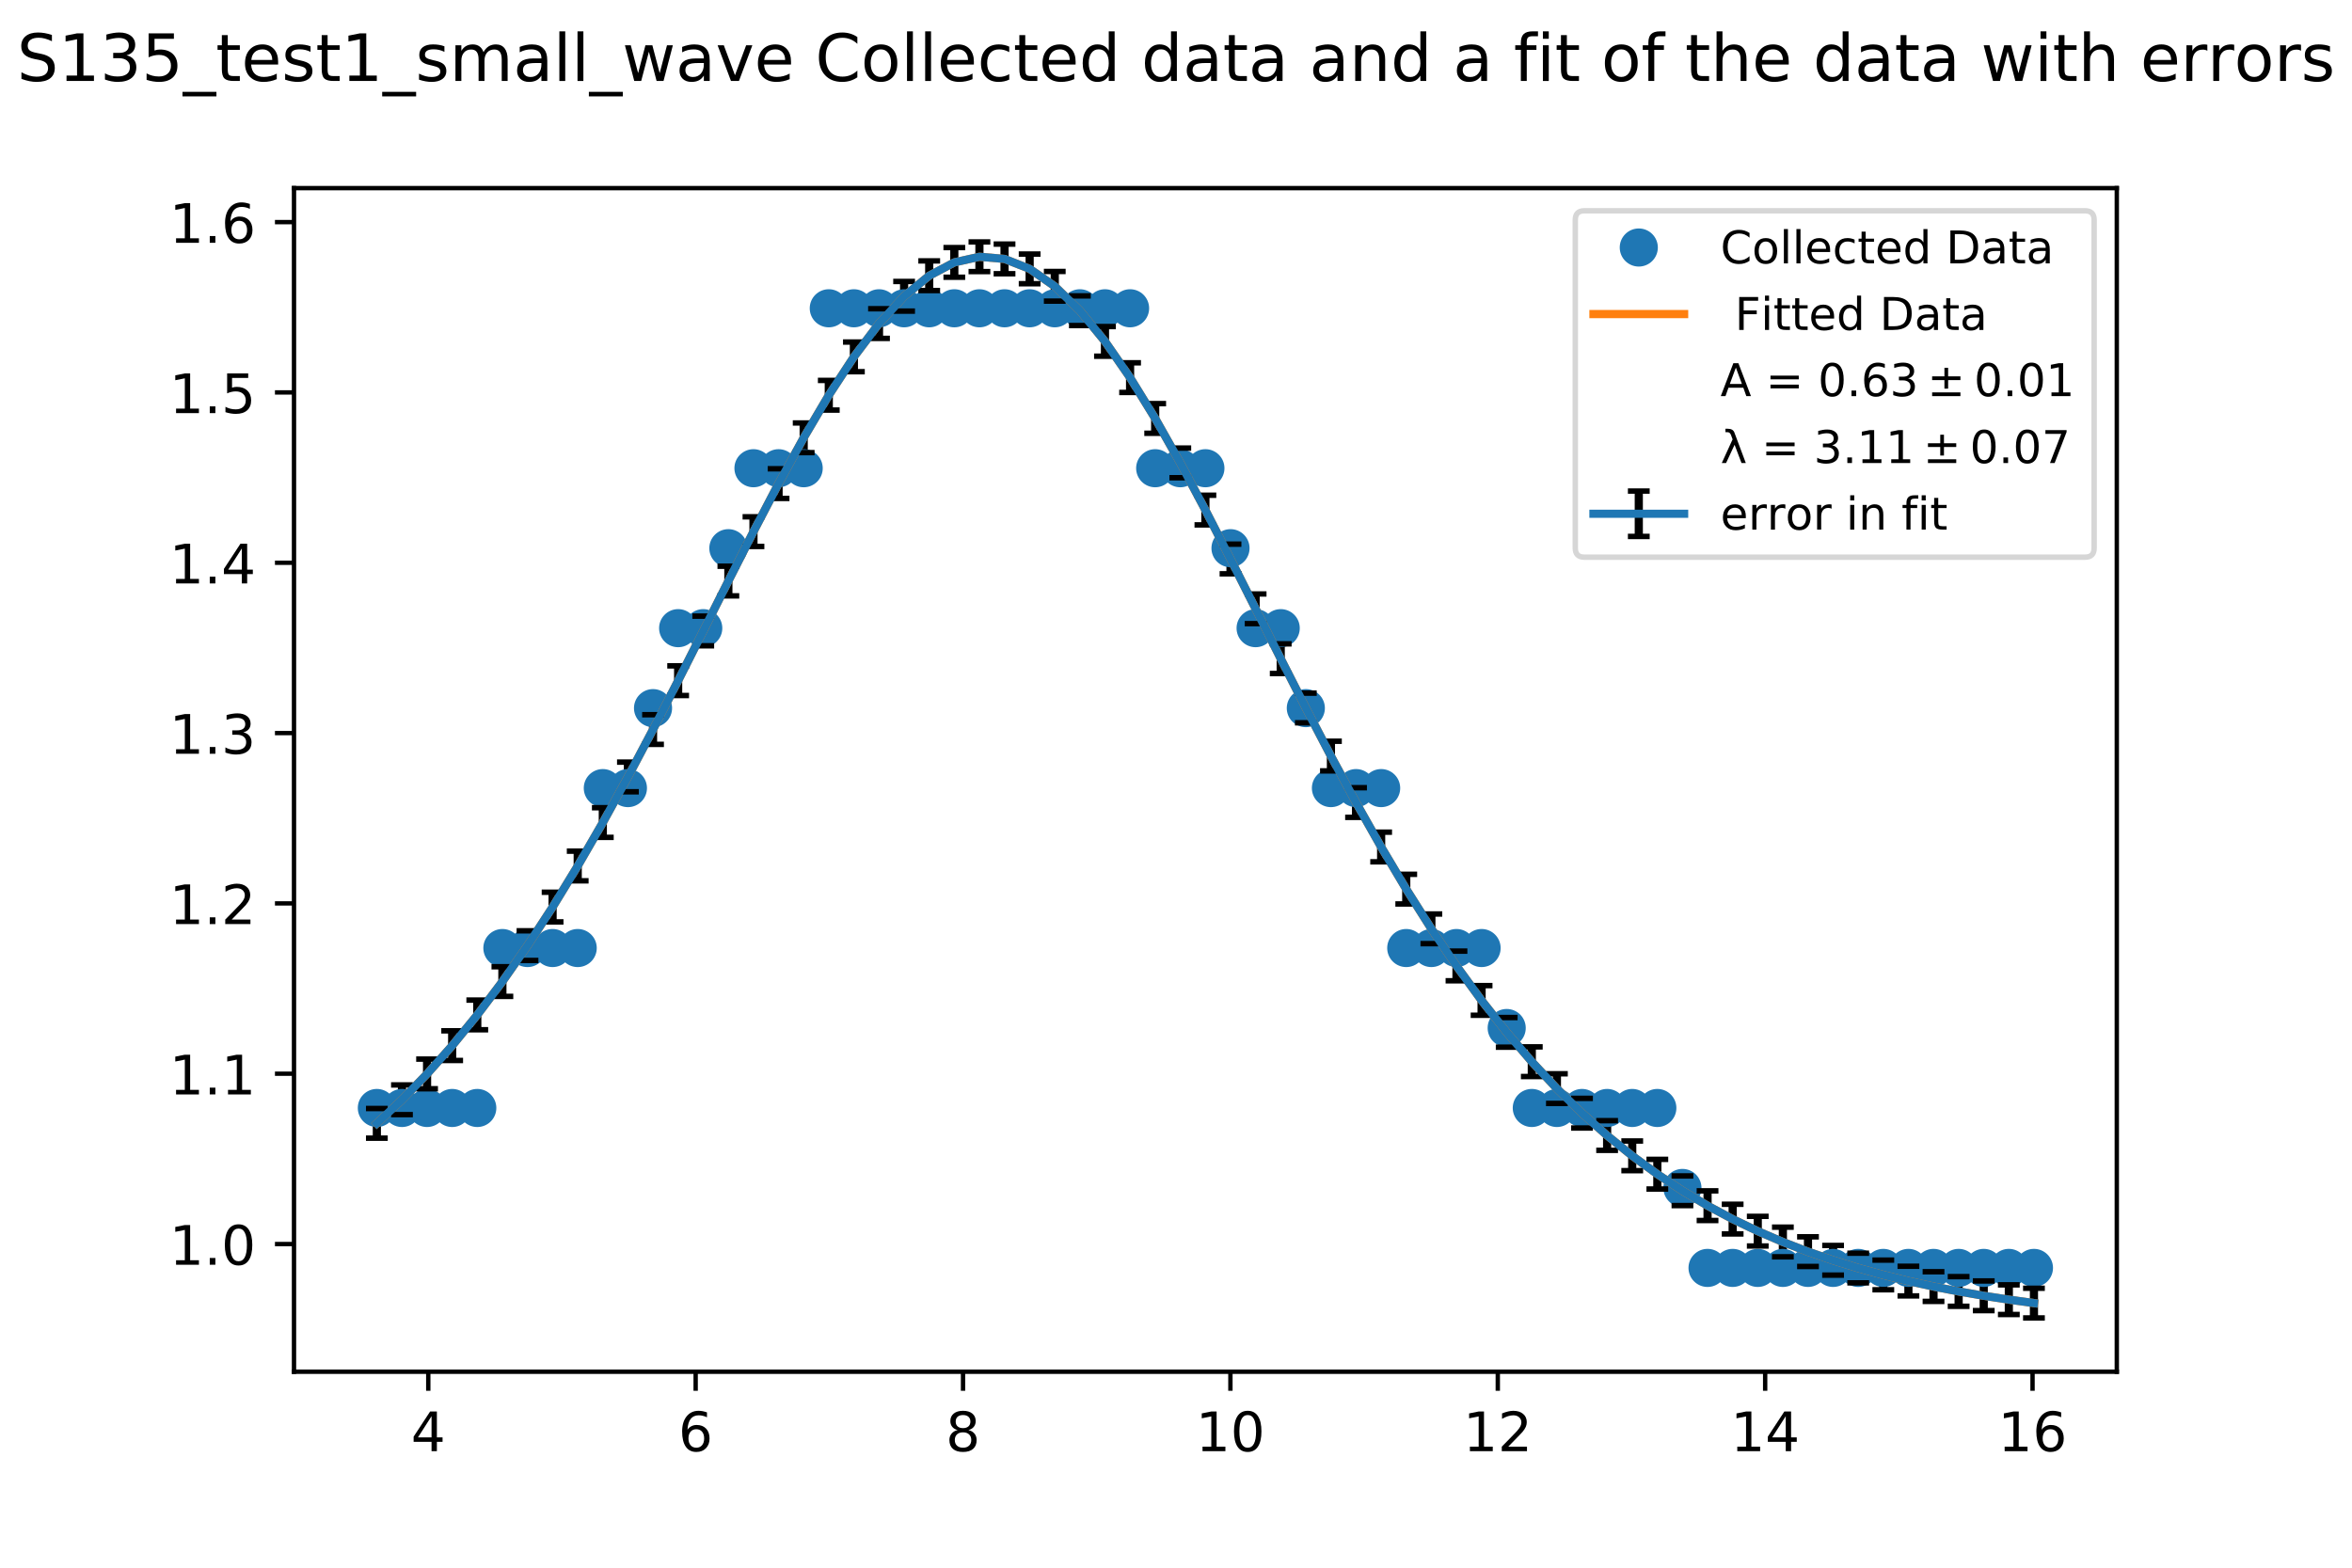 <?xml version="1.0" encoding="utf-8" standalone="no"?>
<!DOCTYPE svg PUBLIC "-//W3C//DTD SVG 1.1//EN"
  "http://www.w3.org/Graphics/SVG/1.1/DTD/svg11.dtd">
<!-- Created with matplotlib (http://matplotlib.org/) -->
<svg height="288pt" version="1.1" viewBox="0 0 432 288" width="432pt" xmlns="http://www.w3.org/2000/svg" xmlns:xlink="http://www.w3.org/1999/xlink">
 <defs>
  <style type="text/css">
*{stroke-linecap:butt;stroke-linejoin:round;}
  </style>
 </defs>
 <g id="figure_1">
  <g id="patch_1">
   <path d="M 0 288 
L 432 288 
L 432 0 
L 0 0 
z
" style="fill:#ffffff;"/>
  </g>
  <g id="axes_1">
   <g id="patch_2">
    <path d="M 54 252 
L 388.8 252 
L 388.8 34.56 
L 54 34.56 
z
" style="fill:#ffffff;"/>
   </g>
   <g id="matplotlib.axis_1">
    <g id="xtick_1">
     <g id="line2d_1">
      <defs>
       <path d="M 0 0 
L 0 3.5 
" id="mf5640b3b08" style="stroke:#000000;stroke-width:0.8;"/>
      </defs>
      <g>
       <use style="stroke:#000000;stroke-width:0.8;" x="78.664" xlink:href="#mf5640b3b08" y="252"/>
      </g>
     </g>
     <g id="text_1">
      <!-- 4 -->
      <defs>
       <path d="M 37.797 64.312 
L 12.891 25.391 
L 37.797 25.391 
z
M 35.203 72.906 
L 47.609 72.906 
L 47.609 25.391 
L 58.016 25.391 
L 58.016 17.188 
L 47.609 17.188 
L 47.609 0 
L 37.797 0 
L 37.797 17.188 
L 4.891 17.188 
L 4.891 26.703 
z
" id="DejaVuSans-34"/>
      </defs>
      <g transform="translate(75.483 266.598)scale(0.1 -0.1)">
       <use xlink:href="#DejaVuSans-34"/>
      </g>
     </g>
    </g>
    <g id="xtick_2">
     <g id="line2d_2">
      <g>
       <use style="stroke:#000000;stroke-width:0.8;" x="127.774" xlink:href="#mf5640b3b08" y="252"/>
      </g>
     </g>
     <g id="text_2">
      <!-- 6 -->
      <defs>
       <path d="M 33.016 40.375 
Q 26.375 40.375 22.484 35.828 
Q 18.609 31.297 18.609 23.391 
Q 18.609 15.531 22.484 10.953 
Q 26.375 6.391 33.016 6.391 
Q 39.656 6.391 43.531 10.953 
Q 47.406 15.531 47.406 23.391 
Q 47.406 31.297 43.531 35.828 
Q 39.656 40.375 33.016 40.375 
z
M 52.594 71.297 
L 52.594 62.312 
Q 48.875 64.062 45.094 64.984 
Q 41.312 65.922 37.594 65.922 
Q 27.828 65.922 22.672 59.328 
Q 17.531 52.734 16.797 39.406 
Q 19.672 43.656 24.016 45.922 
Q 28.375 48.188 33.594 48.188 
Q 44.578 48.188 50.953 41.516 
Q 57.328 34.859 57.328 23.391 
Q 57.328 12.156 50.688 5.359 
Q 44.047 -1.422 33.016 -1.422 
Q 20.359 -1.422 13.672 8.266 
Q 6.984 17.969 6.984 36.375 
Q 6.984 53.656 15.188 63.938 
Q 23.391 74.219 37.203 74.219 
Q 40.922 74.219 44.703 73.484 
Q 48.484 72.75 52.594 71.297 
z
" id="DejaVuSans-36"/>
      </defs>
      <g transform="translate(124.593 266.598)scale(0.1 -0.1)">
       <use xlink:href="#DejaVuSans-36"/>
      </g>
     </g>
    </g>
    <g id="xtick_3">
     <g id="line2d_3">
      <g>
       <use style="stroke:#000000;stroke-width:0.8;" x="176.884" xlink:href="#mf5640b3b08" y="252"/>
      </g>
     </g>
     <g id="text_3">
      <!-- 8 -->
      <defs>
       <path d="M 31.781 34.625 
Q 24.75 34.625 20.719 30.859 
Q 16.703 27.094 16.703 20.516 
Q 16.703 13.922 20.719 10.156 
Q 24.75 6.391 31.781 6.391 
Q 38.812 6.391 42.859 10.172 
Q 46.922 13.969 46.922 20.516 
Q 46.922 27.094 42.891 30.859 
Q 38.875 34.625 31.781 34.625 
z
M 21.922 38.812 
Q 15.578 40.375 12.031 44.719 
Q 8.5 49.078 8.5 55.328 
Q 8.5 64.062 14.719 69.141 
Q 20.953 74.219 31.781 74.219 
Q 42.672 74.219 48.875 69.141 
Q 55.078 64.062 55.078 55.328 
Q 55.078 49.078 51.531 44.719 
Q 48 40.375 41.703 38.812 
Q 48.828 37.156 52.797 32.312 
Q 56.781 27.484 56.781 20.516 
Q 56.781 9.906 50.312 4.234 
Q 43.844 -1.422 31.781 -1.422 
Q 19.734 -1.422 13.25 4.234 
Q 6.781 9.906 6.781 20.516 
Q 6.781 27.484 10.781 32.312 
Q 14.797 37.156 21.922 38.812 
z
M 18.312 54.391 
Q 18.312 48.734 21.844 45.562 
Q 25.391 42.391 31.781 42.391 
Q 38.141 42.391 41.719 45.562 
Q 45.312 48.734 45.312 54.391 
Q 45.312 60.062 41.719 63.234 
Q 38.141 66.406 31.781 66.406 
Q 25.391 66.406 21.844 63.234 
Q 18.312 60.062 18.312 54.391 
z
" id="DejaVuSans-38"/>
      </defs>
      <g transform="translate(173.703 266.598)scale(0.1 -0.1)">
       <use xlink:href="#DejaVuSans-38"/>
      </g>
     </g>
    </g>
    <g id="xtick_4">
     <g id="line2d_4">
      <g>
       <use style="stroke:#000000;stroke-width:0.8;" x="225.994" xlink:href="#mf5640b3b08" y="252"/>
      </g>
     </g>
     <g id="text_4">
      <!-- 10 -->
      <defs>
       <path d="M 12.406 8.297 
L 28.516 8.297 
L 28.516 63.922 
L 10.984 60.406 
L 10.984 69.391 
L 28.422 72.906 
L 38.281 72.906 
L 38.281 8.297 
L 54.391 8.297 
L 54.391 0 
L 12.406 0 
z
" id="DejaVuSans-31"/>
       <path d="M 31.781 66.406 
Q 24.172 66.406 20.328 58.906 
Q 16.5 51.422 16.5 36.375 
Q 16.5 21.391 20.328 13.891 
Q 24.172 6.391 31.781 6.391 
Q 39.453 6.391 43.281 13.891 
Q 47.125 21.391 47.125 36.375 
Q 47.125 51.422 43.281 58.906 
Q 39.453 66.406 31.781 66.406 
z
M 31.781 74.219 
Q 44.047 74.219 50.516 64.516 
Q 56.984 54.828 56.984 36.375 
Q 56.984 17.969 50.516 8.266 
Q 44.047 -1.422 31.781 -1.422 
Q 19.531 -1.422 13.062 8.266 
Q 6.594 17.969 6.594 36.375 
Q 6.594 54.828 13.062 64.516 
Q 19.531 74.219 31.781 74.219 
z
" id="DejaVuSans-30"/>
      </defs>
      <g transform="translate(219.632 266.598)scale(0.1 -0.1)">
       <use xlink:href="#DejaVuSans-31"/>
       <use x="63.623" xlink:href="#DejaVuSans-30"/>
      </g>
     </g>
    </g>
    <g id="xtick_5">
     <g id="line2d_5">
      <g>
       <use style="stroke:#000000;stroke-width:0.8;" x="275.104" xlink:href="#mf5640b3b08" y="252"/>
      </g>
     </g>
     <g id="text_5">
      <!-- 12 -->
      <defs>
       <path d="M 19.188 8.297 
L 53.609 8.297 
L 53.609 0 
L 7.328 0 
L 7.328 8.297 
Q 12.938 14.109 22.625 23.891 
Q 32.328 33.688 34.812 36.531 
Q 39.547 41.844 41.422 45.531 
Q 43.312 49.219 43.312 52.781 
Q 43.312 58.594 39.234 62.25 
Q 35.156 65.922 28.609 65.922 
Q 23.969 65.922 18.812 64.312 
Q 13.672 62.703 7.812 59.422 
L 7.812 69.391 
Q 13.766 71.781 18.938 73 
Q 24.125 74.219 28.422 74.219 
Q 39.75 74.219 46.484 68.547 
Q 53.219 62.891 53.219 53.422 
Q 53.219 48.922 51.531 44.891 
Q 49.859 40.875 45.406 35.406 
Q 44.188 33.984 37.641 27.219 
Q 31.109 20.453 19.188 8.297 
z
" id="DejaVuSans-32"/>
      </defs>
      <g transform="translate(268.742 266.598)scale(0.1 -0.1)">
       <use xlink:href="#DejaVuSans-31"/>
       <use x="63.623" xlink:href="#DejaVuSans-32"/>
      </g>
     </g>
    </g>
    <g id="xtick_6">
     <g id="line2d_6">
      <g>
       <use style="stroke:#000000;stroke-width:0.8;" x="324.214" xlink:href="#mf5640b3b08" y="252"/>
      </g>
     </g>
     <g id="text_6">
      <!-- 14 -->
      <g transform="translate(317.852 266.598)scale(0.1 -0.1)">
       <use xlink:href="#DejaVuSans-31"/>
       <use x="63.623" xlink:href="#DejaVuSans-34"/>
      </g>
     </g>
    </g>
    <g id="xtick_7">
     <g id="line2d_7">
      <g>
       <use style="stroke:#000000;stroke-width:0.8;" x="373.324" xlink:href="#mf5640b3b08" y="252"/>
      </g>
     </g>
     <g id="text_7">
      <!-- 16 -->
      <g transform="translate(366.961 266.598)scale(0.1 -0.1)">
       <use xlink:href="#DejaVuSans-31"/>
       <use x="63.623" xlink:href="#DejaVuSans-36"/>
      </g>
     </g>
    </g>
   </g>
   <g id="matplotlib.axis_2">
    <g id="ytick_1">
     <g id="line2d_8">
      <defs>
       <path d="M 0 0 
L -3.5 0 
" id="mae67be77ee" style="stroke:#000000;stroke-width:0.8;"/>
      </defs>
      <g>
       <use style="stroke:#000000;stroke-width:0.8;" x="54" xlink:href="#mae67be77ee" y="228.543"/>
      </g>
     </g>
     <g id="text_8">
      <!-- 1.0 -->
      <defs>
       <path d="M 10.688 12.406 
L 21 12.406 
L 21 0 
L 10.688 0 
z
" id="DejaVuSans-2e"/>
      </defs>
      <g transform="translate(31.097 232.343)scale(0.1 -0.1)">
       <use xlink:href="#DejaVuSans-31"/>
       <use x="63.623" xlink:href="#DejaVuSans-2e"/>
       <use x="95.41" xlink:href="#DejaVuSans-30"/>
      </g>
     </g>
    </g>
    <g id="ytick_2">
     <g id="line2d_9">
      <g>
       <use style="stroke:#000000;stroke-width:0.8;" x="54" xlink:href="#mae67be77ee" y="197.254"/>
      </g>
     </g>
     <g id="text_9">
      <!-- 1.1 -->
      <g transform="translate(31.097 201.053)scale(0.1 -0.1)">
       <use xlink:href="#DejaVuSans-31"/>
       <use x="63.623" xlink:href="#DejaVuSans-2e"/>
       <use x="95.41" xlink:href="#DejaVuSans-31"/>
      </g>
     </g>
    </g>
    <g id="ytick_3">
     <g id="line2d_10">
      <g>
       <use style="stroke:#000000;stroke-width:0.8;" x="54" xlink:href="#mae67be77ee" y="165.964"/>
      </g>
     </g>
     <g id="text_10">
      <!-- 1.2 -->
      <g transform="translate(31.097 169.763)scale(0.1 -0.1)">
       <use xlink:href="#DejaVuSans-31"/>
       <use x="63.623" xlink:href="#DejaVuSans-2e"/>
       <use x="95.41" xlink:href="#DejaVuSans-32"/>
      </g>
     </g>
    </g>
    <g id="ytick_4">
     <g id="line2d_11">
      <g>
       <use style="stroke:#000000;stroke-width:0.8;" x="54" xlink:href="#mae67be77ee" y="134.674"/>
      </g>
     </g>
     <g id="text_11">
      <!-- 1.3 -->
      <defs>
       <path d="M 40.578 39.312 
Q 47.656 37.797 51.625 33 
Q 55.609 28.219 55.609 21.188 
Q 55.609 10.406 48.188 4.484 
Q 40.766 -1.422 27.094 -1.422 
Q 22.516 -1.422 17.656 -0.516 
Q 12.797 0.391 7.625 2.203 
L 7.625 11.719 
Q 11.719 9.328 16.594 8.109 
Q 21.484 6.891 26.812 6.891 
Q 36.078 6.891 40.938 10.547 
Q 45.797 14.203 45.797 21.188 
Q 45.797 27.641 41.281 31.266 
Q 36.766 34.906 28.719 34.906 
L 20.219 34.906 
L 20.219 43.016 
L 29.109 43.016 
Q 36.375 43.016 40.234 45.922 
Q 44.094 48.828 44.094 54.297 
Q 44.094 59.906 40.109 62.906 
Q 36.141 65.922 28.719 65.922 
Q 24.656 65.922 20.016 65.031 
Q 15.375 64.156 9.812 62.312 
L 9.812 71.094 
Q 15.438 72.656 20.344 73.438 
Q 25.25 74.219 29.594 74.219 
Q 40.828 74.219 47.359 69.109 
Q 53.906 64.016 53.906 55.328 
Q 53.906 49.266 50.438 45.094 
Q 46.969 40.922 40.578 39.312 
z
" id="DejaVuSans-33"/>
      </defs>
      <g transform="translate(31.097 138.473)scale(0.1 -0.1)">
       <use xlink:href="#DejaVuSans-31"/>
       <use x="63.623" xlink:href="#DejaVuSans-2e"/>
       <use x="95.41" xlink:href="#DejaVuSans-33"/>
      </g>
     </g>
    </g>
    <g id="ytick_5">
     <g id="line2d_12">
      <g>
       <use style="stroke:#000000;stroke-width:0.8;" x="54" xlink:href="#mae67be77ee" y="103.384"/>
      </g>
     </g>
     <g id="text_12">
      <!-- 1.4 -->
      <g transform="translate(31.097 107.183)scale(0.1 -0.1)">
       <use xlink:href="#DejaVuSans-31"/>
       <use x="63.623" xlink:href="#DejaVuSans-2e"/>
       <use x="95.41" xlink:href="#DejaVuSans-34"/>
      </g>
     </g>
    </g>
    <g id="ytick_6">
     <g id="line2d_13">
      <g>
       <use style="stroke:#000000;stroke-width:0.8;" x="54" xlink:href="#mae67be77ee" y="72.094"/>
      </g>
     </g>
     <g id="text_13">
      <!-- 1.5 -->
      <defs>
       <path d="M 10.797 72.906 
L 49.516 72.906 
L 49.516 64.594 
L 19.828 64.594 
L 19.828 46.734 
Q 21.969 47.469 24.109 47.828 
Q 26.266 48.188 28.422 48.188 
Q 40.625 48.188 47.75 41.5 
Q 54.891 34.812 54.891 23.391 
Q 54.891 11.625 47.562 5.094 
Q 40.234 -1.422 26.906 -1.422 
Q 22.312 -1.422 17.547 -0.641 
Q 12.797 0.141 7.719 1.703 
L 7.719 11.625 
Q 12.109 9.234 16.797 8.062 
Q 21.484 6.891 26.703 6.891 
Q 35.156 6.891 40.078 11.328 
Q 45.016 15.766 45.016 23.391 
Q 45.016 31 40.078 35.438 
Q 35.156 39.891 26.703 39.891 
Q 22.75 39.891 18.812 39.016 
Q 14.891 38.141 10.797 36.281 
z
" id="DejaVuSans-35"/>
      </defs>
      <g transform="translate(31.097 75.893)scale(0.1 -0.1)">
       <use xlink:href="#DejaVuSans-31"/>
       <use x="63.623" xlink:href="#DejaVuSans-2e"/>
       <use x="95.41" xlink:href="#DejaVuSans-35"/>
      </g>
     </g>
    </g>
    <g id="ytick_7">
     <g id="line2d_14">
      <g>
       <use style="stroke:#000000;stroke-width:0.8;" x="54" xlink:href="#mae67be77ee" y="40.804"/>
      </g>
     </g>
     <g id="text_14">
      <!-- 1.6 -->
      <g transform="translate(31.097 44.603)scale(0.1 -0.1)">
       <use xlink:href="#DejaVuSans-31"/>
       <use x="63.623" xlink:href="#DejaVuSans-2e"/>
       <use x="95.41" xlink:href="#DejaVuSans-36"/>
      </g>
     </g>
    </g>
   </g>
   <g id="LineCollection_1">
    <path clip-path="url(#pd3794c4aca)" d="M 69.218 209.097 
L 69.218 203.648 
" style="fill:none;stroke:#000000;stroke-width:1.5;"/>
    <path clip-path="url(#pd3794c4aca)" d="M 73.83 204.767 
L 73.83 199.318 
" style="fill:none;stroke:#000000;stroke-width:1.5;"/>
    <path clip-path="url(#pd3794c4aca)" d="M 78.441 200.017 
L 78.441 194.567 
" style="fill:none;stroke:#000000;stroke-width:1.5;"/>
    <path clip-path="url(#pd3794c4aca)" d="M 83.052 194.825 
L 83.052 189.376 
" style="fill:none;stroke:#000000;stroke-width:1.5;"/>
    <path clip-path="url(#pd3794c4aca)" d="M 87.664 189.173 
L 87.664 183.724 
" style="fill:none;stroke:#000000;stroke-width:1.5;"/>
    <path clip-path="url(#pd3794c4aca)" d="M 92.275 183.048 
L 92.275 177.599 
" style="fill:none;stroke:#000000;stroke-width:1.5;"/>
    <path clip-path="url(#pd3794c4aca)" d="M 96.887 176.444 
L 96.887 170.995 
" style="fill:none;stroke:#000000;stroke-width:1.5;"/>
    <path clip-path="url(#pd3794c4aca)" d="M 101.498 169.362 
L 101.498 163.913 
" style="fill:none;stroke:#000000;stroke-width:1.5;"/>
    <path clip-path="url(#pd3794c4aca)" d="M 106.11 161.817 
L 106.11 156.368 
" style="fill:none;stroke:#000000;stroke-width:1.5;"/>
    <path clip-path="url(#pd3794c4aca)" d="M 110.721 153.835 
L 110.721 148.386 
" style="fill:none;stroke:#000000;stroke-width:1.5;"/>
    <path clip-path="url(#pd3794c4aca)" d="M 115.332 145.458 
L 115.332 140.009 
" style="fill:none;stroke:#000000;stroke-width:1.5;"/>
    <path clip-path="url(#pd3794c4aca)" d="M 119.944 136.745 
L 119.944 131.296 
" style="fill:none;stroke:#000000;stroke-width:1.5;"/>
    <path clip-path="url(#pd3794c4aca)" d="M 124.558 127.77 
L 124.558 122.321 
" style="fill:none;stroke:#000000;stroke-width:1.5;"/>
    <path clip-path="url(#pd3794c4aca)" d="M 129.169 118.64 
L 129.169 113.19 
" style="fill:none;stroke:#000000;stroke-width:1.5;"/>
    <path clip-path="url(#pd3794c4aca)" d="M 133.781 109.467 
L 133.781 104.018 
" style="fill:none;stroke:#000000;stroke-width:1.5;"/>
    <path clip-path="url(#pd3794c4aca)" d="M 138.392 100.391 
L 138.392 94.941 
" style="fill:none;stroke:#000000;stroke-width:1.5;"/>
    <path clip-path="url(#pd3794c4aca)" d="M 143.003 91.563 
L 143.003 86.114 
" style="fill:none;stroke:#000000;stroke-width:1.5;"/>
    <path clip-path="url(#pd3794c4aca)" d="M 147.615 83.152 
L 147.615 77.703 
" style="fill:none;stroke:#000000;stroke-width:1.5;"/>
    <path clip-path="url(#pd3794c4aca)" d="M 152.226 75.333 
L 152.226 69.884 
" style="fill:none;stroke:#000000;stroke-width:1.5;"/>
    <path clip-path="url(#pd3794c4aca)" d="M 156.838 68.282 
L 156.838 62.833 
" style="fill:none;stroke:#000000;stroke-width:1.5;"/>
    <path clip-path="url(#pd3794c4aca)" d="M 161.449 62.171 
L 161.449 56.722 
" style="fill:none;stroke:#000000;stroke-width:1.5;"/>
    <path clip-path="url(#pd3794c4aca)" d="M 166.06 57.157 
L 166.06 51.708 
" style="fill:none;stroke:#000000;stroke-width:1.5;"/>
    <path clip-path="url(#pd3794c4aca)" d="M 170.672 53.375 
L 170.672 47.926 
" style="fill:none;stroke:#000000;stroke-width:1.5;"/>
    <path clip-path="url(#pd3794c4aca)" d="M 175.283 50.93 
L 175.283 45.481 
" style="fill:none;stroke:#000000;stroke-width:1.5;"/>
    <path clip-path="url(#pd3794c4aca)" d="M 179.895 49.893 
L 179.895 44.444 
" style="fill:none;stroke:#000000;stroke-width:1.5;"/>
    <path clip-path="url(#pd3794c4aca)" d="M 184.506 50.293 
L 184.506 44.844 
" style="fill:none;stroke:#000000;stroke-width:1.5;"/>
    <path clip-path="url(#pd3794c4aca)" d="M 189.118 52.118 
L 189.118 46.669 
" style="fill:none;stroke:#000000;stroke-width:1.5;"/>
    <path clip-path="url(#pd3794c4aca)" d="M 193.731 55.319 
L 193.731 49.87 
" style="fill:none;stroke:#000000;stroke-width:1.5;"/>
    <path clip-path="url(#pd3794c4aca)" d="M 198.343 59.802 
L 198.343 54.353 
" style="fill:none;stroke:#000000;stroke-width:1.5;"/>
    <path clip-path="url(#pd3794c4aca)" d="M 202.954 65.444 
L 202.954 59.995 
" style="fill:none;stroke:#000000;stroke-width:1.5;"/>
    <path clip-path="url(#pd3794c4aca)" d="M 207.566 72.098 
L 207.566 66.649 
" style="fill:none;stroke:#000000;stroke-width:1.5;"/>
    <path clip-path="url(#pd3794c4aca)" d="M 212.177 79.598 
L 212.177 74.149 
" style="fill:none;stroke:#000000;stroke-width:1.5;"/>
    <path clip-path="url(#pd3794c4aca)" d="M 216.789 87.768 
L 216.789 82.319 
" style="fill:none;stroke:#000000;stroke-width:1.5;"/>
    <path clip-path="url(#pd3794c4aca)" d="M 221.4 96.432 
L 221.4 90.983 
" style="fill:none;stroke:#000000;stroke-width:1.5;"/>
    <path clip-path="url(#pd3794c4aca)" d="M 226.011 105.418 
L 226.011 99.969 
" style="fill:none;stroke:#000000;stroke-width:1.5;"/>
    <path clip-path="url(#pd3794c4aca)" d="M 230.623 114.566 
L 230.623 109.117 
" style="fill:none;stroke:#000000;stroke-width:1.5;"/>
    <path clip-path="url(#pd3794c4aca)" d="M 235.234 123.731 
L 235.234 118.282 
" style="fill:none;stroke:#000000;stroke-width:1.5;"/>
    <path clip-path="url(#pd3794c4aca)" d="M 239.846 132.786 
L 239.846 127.337 
" style="fill:none;stroke:#000000;stroke-width:1.5;"/>
    <path clip-path="url(#pd3794c4aca)" d="M 244.457 141.624 
L 244.457 136.175 
" style="fill:none;stroke:#000000;stroke-width:1.5;"/>
    <path clip-path="url(#pd3794c4aca)" d="M 249.069 150.159 
L 249.069 144.709 
" style="fill:none;stroke:#000000;stroke-width:1.5;"/>
    <path clip-path="url(#pd3794c4aca)" d="M 253.68 158.322 
L 253.68 152.873 
" style="fill:none;stroke:#000000;stroke-width:1.5;"/>
    <path clip-path="url(#pd3794c4aca)" d="M 258.291 166.066 
L 258.291 160.617 
" style="fill:none;stroke:#000000;stroke-width:1.5;"/>
    <path clip-path="url(#pd3794c4aca)" d="M 262.905 173.359 
L 262.905 167.91 
" style="fill:none;stroke:#000000;stroke-width:1.5;"/>
    <path clip-path="url(#pd3794c4aca)" d="M 267.517 180.176 
L 267.517 174.727 
" style="fill:none;stroke:#000000;stroke-width:1.5;"/>
    <path clip-path="url(#pd3794c4aca)" d="M 272.128 186.514 
L 272.128 181.065 
" style="fill:none;stroke:#000000;stroke-width:1.5;"/>
    <path clip-path="url(#pd3794c4aca)" d="M 276.74 192.374 
L 276.74 186.925 
" style="fill:none;stroke:#000000;stroke-width:1.5;"/>
    <path clip-path="url(#pd3794c4aca)" d="M 281.351 197.768 
L 281.351 192.319 
" style="fill:none;stroke:#000000;stroke-width:1.5;"/>
    <path clip-path="url(#pd3794c4aca)" d="M 285.962 202.712 
L 285.962 197.263 
" style="fill:none;stroke:#000000;stroke-width:1.5;"/>
    <path clip-path="url(#pd3794c4aca)" d="M 290.574 207.225 
L 290.574 201.776 
" style="fill:none;stroke:#000000;stroke-width:1.5;"/>
    <path clip-path="url(#pd3794c4aca)" d="M 295.185 211.333 
L 295.185 205.884 
" style="fill:none;stroke:#000000;stroke-width:1.5;"/>
    <path clip-path="url(#pd3794c4aca)" d="M 299.797 215.06 
L 299.797 209.611 
" style="fill:none;stroke:#000000;stroke-width:1.5;"/>
    <path clip-path="url(#pd3794c4aca)" d="M 304.408 218.433 
L 304.408 212.984 
" style="fill:none;stroke:#000000;stroke-width:1.5;"/>
    <path clip-path="url(#pd3794c4aca)" d="M 309.019 221.478 
L 309.019 216.029 
" style="fill:none;stroke:#000000;stroke-width:1.5;"/>
    <path clip-path="url(#pd3794c4aca)" d="M 313.631 224.221 
L 313.631 218.772 
" style="fill:none;stroke:#000000;stroke-width:1.5;"/>
    <path clip-path="url(#pd3794c4aca)" d="M 318.242 226.688 
L 318.242 221.239 
" style="fill:none;stroke:#000000;stroke-width:1.5;"/>
    <path clip-path="url(#pd3794c4aca)" d="M 322.854 228.903 
L 322.854 223.454 
" style="fill:none;stroke:#000000;stroke-width:1.5;"/>
    <path clip-path="url(#pd3794c4aca)" d="M 327.465 230.888 
L 327.465 225.439 
" style="fill:none;stroke:#000000;stroke-width:1.5;"/>
    <path clip-path="url(#pd3794c4aca)" d="M 332.079 232.667 
L 332.079 227.218 
" style="fill:none;stroke:#000000;stroke-width:1.5;"/>
    <path clip-path="url(#pd3794c4aca)" d="M 336.69 234.256 
L 336.69 228.807 
" style="fill:none;stroke:#000000;stroke-width:1.5;"/>
    <path clip-path="url(#pd3794c4aca)" d="M 341.302 235.676 
L 341.302 230.227 
" style="fill:none;stroke:#000000;stroke-width:1.5;"/>
    <path clip-path="url(#pd3794c4aca)" d="M 345.913 236.943 
L 345.913 231.494 
" style="fill:none;stroke:#000000;stroke-width:1.5;"/>
    <path clip-path="url(#pd3794c4aca)" d="M 350.525 238.073 
L 350.525 232.624 
" style="fill:none;stroke:#000000;stroke-width:1.5;"/>
    <path clip-path="url(#pd3794c4aca)" d="M 355.136 239.08 
L 355.136 233.631 
" style="fill:none;stroke:#000000;stroke-width:1.5;"/>
    <path clip-path="url(#pd3794c4aca)" d="M 359.748 239.977 
L 359.748 234.528 
" style="fill:none;stroke:#000000;stroke-width:1.5;"/>
    <path clip-path="url(#pd3794c4aca)" d="M 364.359 240.775 
L 364.359 235.326 
" style="fill:none;stroke:#000000;stroke-width:1.5;"/>
    <path clip-path="url(#pd3794c4aca)" d="M 368.97 241.485 
L 368.97 236.036 
" style="fill:none;stroke:#000000;stroke-width:1.5;"/>
    <path clip-path="url(#pd3794c4aca)" d="M 373.582 242.116 
L 373.582 236.667 
" style="fill:none;stroke:#000000;stroke-width:1.5;"/>
   </g>
   <g id="line2d_15">
    <defs>
     <path d="M 0 3 
C 0.796 3 1.559 2.684 2.121 2.121 
C 2.684 1.559 3 0.796 3 0 
C 3 -0.796 2.684 -1.559 2.121 -2.121 
C 1.559 -2.684 0.796 -3 0 -3 
C -0.796 -3 -1.559 -2.684 -2.121 -2.121 
C -2.684 -1.559 -3 -0.796 -3 0 
C -3 0.796 -2.684 1.559 -2.121 2.121 
C -1.559 2.684 -0.796 3 0 3 
z
" id="m8383746501" style="stroke:#1f77b4;"/>
    </defs>
    <g clip-path="url(#pd3794c4aca)">
     <use style="fill:#1f77b4;stroke:#1f77b4;" x="69.218" xlink:href="#m8383746501" y="203.547"/>
     <use style="fill:#1f77b4;stroke:#1f77b4;" x="73.83" xlink:href="#m8383746501" y="203.547"/>
     <use style="fill:#1f77b4;stroke:#1f77b4;" x="78.441" xlink:href="#m8383746501" y="203.547"/>
     <use style="fill:#1f77b4;stroke:#1f77b4;" x="83.052" xlink:href="#m8383746501" y="203.547"/>
     <use style="fill:#1f77b4;stroke:#1f77b4;" x="87.664" xlink:href="#m8383746501" y="203.547"/>
     <use style="fill:#1f77b4;stroke:#1f77b4;" x="92.275" xlink:href="#m8383746501" y="174.164"/>
     <use style="fill:#1f77b4;stroke:#1f77b4;" x="96.887" xlink:href="#m8383746501" y="174.164"/>
     <use style="fill:#1f77b4;stroke:#1f77b4;" x="101.498" xlink:href="#m8383746501" y="174.164"/>
     <use style="fill:#1f77b4;stroke:#1f77b4;" x="106.11" xlink:href="#m8383746501" y="174.164"/>
     <use style="fill:#1f77b4;stroke:#1f77b4;" x="110.721" xlink:href="#m8383746501" y="144.782"/>
     <use style="fill:#1f77b4;stroke:#1f77b4;" x="115.332" xlink:href="#m8383746501" y="144.782"/>
     <use style="fill:#1f77b4;stroke:#1f77b4;" x="119.944" xlink:href="#m8383746501" y="130.091"/>
     <use style="fill:#1f77b4;stroke:#1f77b4;" x="124.558" xlink:href="#m8383746501" y="115.4"/>
     <use style="fill:#1f77b4;stroke:#1f77b4;" x="129.169" xlink:href="#m8383746501" y="115.4"/>
     <use style="fill:#1f77b4;stroke:#1f77b4;" x="133.781" xlink:href="#m8383746501" y="100.709"/>
     <use style="fill:#1f77b4;stroke:#1f77b4;" x="138.392" xlink:href="#m8383746501" y="86.018"/>
     <use style="fill:#1f77b4;stroke:#1f77b4;" x="143.003" xlink:href="#m8383746501" y="86.018"/>
     <use style="fill:#1f77b4;stroke:#1f77b4;" x="147.615" xlink:href="#m8383746501" y="86.018"/>
     <use style="fill:#1f77b4;stroke:#1f77b4;" x="152.226" xlink:href="#m8383746501" y="56.635"/>
     <use style="fill:#1f77b4;stroke:#1f77b4;" x="156.838" xlink:href="#m8383746501" y="56.635"/>
     <use style="fill:#1f77b4;stroke:#1f77b4;" x="161.449" xlink:href="#m8383746501" y="56.635"/>
     <use style="fill:#1f77b4;stroke:#1f77b4;" x="166.06" xlink:href="#m8383746501" y="56.635"/>
     <use style="fill:#1f77b4;stroke:#1f77b4;" x="170.672" xlink:href="#m8383746501" y="56.635"/>
     <use style="fill:#1f77b4;stroke:#1f77b4;" x="175.283" xlink:href="#m8383746501" y="56.635"/>
     <use style="fill:#1f77b4;stroke:#1f77b4;" x="179.895" xlink:href="#m8383746501" y="56.635"/>
     <use style="fill:#1f77b4;stroke:#1f77b4;" x="184.506" xlink:href="#m8383746501" y="56.635"/>
     <use style="fill:#1f77b4;stroke:#1f77b4;" x="189.118" xlink:href="#m8383746501" y="56.635"/>
     <use style="fill:#1f77b4;stroke:#1f77b4;" x="193.731" xlink:href="#m8383746501" y="56.635"/>
     <use style="fill:#1f77b4;stroke:#1f77b4;" x="198.343" xlink:href="#m8383746501" y="56.635"/>
     <use style="fill:#1f77b4;stroke:#1f77b4;" x="202.954" xlink:href="#m8383746501" y="56.635"/>
     <use style="fill:#1f77b4;stroke:#1f77b4;" x="207.566" xlink:href="#m8383746501" y="56.635"/>
     <use style="fill:#1f77b4;stroke:#1f77b4;" x="212.177" xlink:href="#m8383746501" y="86.018"/>
     <use style="fill:#1f77b4;stroke:#1f77b4;" x="216.789" xlink:href="#m8383746501" y="86.018"/>
     <use style="fill:#1f77b4;stroke:#1f77b4;" x="221.4" xlink:href="#m8383746501" y="86.018"/>
     <use style="fill:#1f77b4;stroke:#1f77b4;" x="226.011" xlink:href="#m8383746501" y="100.709"/>
     <use style="fill:#1f77b4;stroke:#1f77b4;" x="230.623" xlink:href="#m8383746501" y="115.4"/>
     <use style="fill:#1f77b4;stroke:#1f77b4;" x="235.234" xlink:href="#m8383746501" y="115.4"/>
     <use style="fill:#1f77b4;stroke:#1f77b4;" x="239.846" xlink:href="#m8383746501" y="130.091"/>
     <use style="fill:#1f77b4;stroke:#1f77b4;" x="244.457" xlink:href="#m8383746501" y="144.782"/>
     <use style="fill:#1f77b4;stroke:#1f77b4;" x="249.069" xlink:href="#m8383746501" y="144.782"/>
     <use style="fill:#1f77b4;stroke:#1f77b4;" x="253.68" xlink:href="#m8383746501" y="144.782"/>
     <use style="fill:#1f77b4;stroke:#1f77b4;" x="258.291" xlink:href="#m8383746501" y="174.164"/>
     <use style="fill:#1f77b4;stroke:#1f77b4;" x="262.905" xlink:href="#m8383746501" y="174.164"/>
     <use style="fill:#1f77b4;stroke:#1f77b4;" x="267.517" xlink:href="#m8383746501" y="174.164"/>
     <use style="fill:#1f77b4;stroke:#1f77b4;" x="272.128" xlink:href="#m8383746501" y="174.164"/>
     <use style="fill:#1f77b4;stroke:#1f77b4;" x="276.74" xlink:href="#m8383746501" y="188.855"/>
     <use style="fill:#1f77b4;stroke:#1f77b4;" x="281.351" xlink:href="#m8383746501" y="203.547"/>
     <use style="fill:#1f77b4;stroke:#1f77b4;" x="285.962" xlink:href="#m8383746501" y="203.547"/>
     <use style="fill:#1f77b4;stroke:#1f77b4;" x="290.574" xlink:href="#m8383746501" y="203.547"/>
     <use style="fill:#1f77b4;stroke:#1f77b4;" x="295.185" xlink:href="#m8383746501" y="203.547"/>
     <use style="fill:#1f77b4;stroke:#1f77b4;" x="299.797" xlink:href="#m8383746501" y="203.547"/>
     <use style="fill:#1f77b4;stroke:#1f77b4;" x="304.408" xlink:href="#m8383746501" y="203.547"/>
     <use style="fill:#1f77b4;stroke:#1f77b4;" x="309.019" xlink:href="#m8383746501" y="218.238"/>
     <use style="fill:#1f77b4;stroke:#1f77b4;" x="313.631" xlink:href="#m8383746501" y="232.929"/>
     <use style="fill:#1f77b4;stroke:#1f77b4;" x="318.242" xlink:href="#m8383746501" y="232.929"/>
     <use style="fill:#1f77b4;stroke:#1f77b4;" x="322.854" xlink:href="#m8383746501" y="232.929"/>
     <use style="fill:#1f77b4;stroke:#1f77b4;" x="327.465" xlink:href="#m8383746501" y="232.929"/>
     <use style="fill:#1f77b4;stroke:#1f77b4;" x="332.079" xlink:href="#m8383746501" y="232.929"/>
     <use style="fill:#1f77b4;stroke:#1f77b4;" x="336.69" xlink:href="#m8383746501" y="232.929"/>
     <use style="fill:#1f77b4;stroke:#1f77b4;" x="341.302" xlink:href="#m8383746501" y="232.929"/>
     <use style="fill:#1f77b4;stroke:#1f77b4;" x="345.913" xlink:href="#m8383746501" y="232.929"/>
     <use style="fill:#1f77b4;stroke:#1f77b4;" x="350.525" xlink:href="#m8383746501" y="232.929"/>
     <use style="fill:#1f77b4;stroke:#1f77b4;" x="355.136" xlink:href="#m8383746501" y="232.929"/>
     <use style="fill:#1f77b4;stroke:#1f77b4;" x="359.748" xlink:href="#m8383746501" y="232.929"/>
     <use style="fill:#1f77b4;stroke:#1f77b4;" x="364.359" xlink:href="#m8383746501" y="232.929"/>
     <use style="fill:#1f77b4;stroke:#1f77b4;" x="368.97" xlink:href="#m8383746501" y="232.929"/>
     <use style="fill:#1f77b4;stroke:#1f77b4;" x="373.582" xlink:href="#m8383746501" y="232.929"/>
    </g>
   </g>
   <g id="line2d_16">
    <path clip-path="url(#pd3794c4aca)" d="M 69.218 206.373 
L 73.83 202.042 
L 78.441 197.292 
L 83.052 192.1 
L 87.664 186.449 
L 92.275 180.324 
L 96.887 173.719 
L 101.498 166.638 
L 106.11 159.093 
L 110.721 151.111 
L 115.332 142.734 
L 119.944 134.021 
L 124.558 125.045 
L 129.169 115.915 
L 133.781 106.743 
L 138.392 97.666 
L 143.003 88.839 
L 147.615 80.427 
L 152.226 72.608 
L 156.838 65.557 
L 161.449 59.447 
L 166.06 54.432 
L 170.672 50.65 
L 175.283 48.206 
L 179.895 47.168 
L 184.506 47.568 
L 189.118 49.394 
L 193.731 52.595 
L 198.343 57.077 
L 202.954 62.72 
L 207.566 69.374 
L 212.177 76.874 
L 216.789 85.044 
L 221.4 93.708 
L 226.011 102.694 
L 230.623 111.842 
L 235.234 121.006 
L 239.846 130.061 
L 244.457 138.899 
L 249.069 147.434 
L 253.68 155.598 
L 258.291 163.341 
L 262.905 170.635 
L 267.517 177.452 
L 272.128 183.789 
L 276.74 189.65 
L 281.351 195.044 
L 285.962 199.987 
L 290.574 204.501 
L 295.185 208.609 
L 299.797 212.336 
L 304.408 215.709 
L 309.019 218.754 
L 313.631 221.497 
L 318.242 223.964 
L 322.854 226.179 
L 327.465 228.164 
L 332.079 229.942 
L 336.69 231.532 
L 341.302 232.951 
L 345.913 234.219 
L 350.525 235.349 
L 355.136 236.356 
L 359.748 237.252 
L 364.359 238.05 
L 368.97 238.76 
L 373.582 239.392 
" style="fill:none;stroke:#ff7f0e;stroke-linecap:square;stroke-width:1.5;"/>
   </g>
   <g id="line2d_17"/>
   <g id="line2d_18"/>
   <g id="line2d_19">
    <defs>
     <path d="M 2 0 
L -2 -0 
" id="m4069c4a72c" style="stroke:#000000;"/>
    </defs>
    <g clip-path="url(#pd3794c4aca)">
     <use style="stroke:#000000;" x="69.218" xlink:href="#m4069c4a72c" y="209.097"/>
     <use style="stroke:#000000;" x="73.83" xlink:href="#m4069c4a72c" y="204.767"/>
     <use style="stroke:#000000;" x="78.441" xlink:href="#m4069c4a72c" y="200.017"/>
     <use style="stroke:#000000;" x="83.052" xlink:href="#m4069c4a72c" y="194.825"/>
     <use style="stroke:#000000;" x="87.664" xlink:href="#m4069c4a72c" y="189.173"/>
     <use style="stroke:#000000;" x="92.275" xlink:href="#m4069c4a72c" y="183.048"/>
     <use style="stroke:#000000;" x="96.887" xlink:href="#m4069c4a72c" y="176.444"/>
     <use style="stroke:#000000;" x="101.498" xlink:href="#m4069c4a72c" y="169.362"/>
     <use style="stroke:#000000;" x="106.11" xlink:href="#m4069c4a72c" y="161.817"/>
     <use style="stroke:#000000;" x="110.721" xlink:href="#m4069c4a72c" y="153.835"/>
     <use style="stroke:#000000;" x="115.332" xlink:href="#m4069c4a72c" y="145.458"/>
     <use style="stroke:#000000;" x="119.944" xlink:href="#m4069c4a72c" y="136.745"/>
     <use style="stroke:#000000;" x="124.558" xlink:href="#m4069c4a72c" y="127.77"/>
     <use style="stroke:#000000;" x="129.169" xlink:href="#m4069c4a72c" y="118.64"/>
     <use style="stroke:#000000;" x="133.781" xlink:href="#m4069c4a72c" y="109.467"/>
     <use style="stroke:#000000;" x="138.392" xlink:href="#m4069c4a72c" y="100.391"/>
     <use style="stroke:#000000;" x="143.003" xlink:href="#m4069c4a72c" y="91.563"/>
     <use style="stroke:#000000;" x="147.615" xlink:href="#m4069c4a72c" y="83.152"/>
     <use style="stroke:#000000;" x="152.226" xlink:href="#m4069c4a72c" y="75.333"/>
     <use style="stroke:#000000;" x="156.838" xlink:href="#m4069c4a72c" y="68.282"/>
     <use style="stroke:#000000;" x="161.449" xlink:href="#m4069c4a72c" y="62.171"/>
     <use style="stroke:#000000;" x="166.06" xlink:href="#m4069c4a72c" y="57.157"/>
     <use style="stroke:#000000;" x="170.672" xlink:href="#m4069c4a72c" y="53.375"/>
     <use style="stroke:#000000;" x="175.283" xlink:href="#m4069c4a72c" y="50.93"/>
     <use style="stroke:#000000;" x="179.895" xlink:href="#m4069c4a72c" y="49.893"/>
     <use style="stroke:#000000;" x="184.506" xlink:href="#m4069c4a72c" y="50.293"/>
     <use style="stroke:#000000;" x="189.118" xlink:href="#m4069c4a72c" y="52.118"/>
     <use style="stroke:#000000;" x="193.731" xlink:href="#m4069c4a72c" y="55.319"/>
     <use style="stroke:#000000;" x="198.343" xlink:href="#m4069c4a72c" y="59.802"/>
     <use style="stroke:#000000;" x="202.954" xlink:href="#m4069c4a72c" y="65.444"/>
     <use style="stroke:#000000;" x="207.566" xlink:href="#m4069c4a72c" y="72.098"/>
     <use style="stroke:#000000;" x="212.177" xlink:href="#m4069c4a72c" y="79.598"/>
     <use style="stroke:#000000;" x="216.789" xlink:href="#m4069c4a72c" y="87.768"/>
     <use style="stroke:#000000;" x="221.4" xlink:href="#m4069c4a72c" y="96.432"/>
     <use style="stroke:#000000;" x="226.011" xlink:href="#m4069c4a72c" y="105.418"/>
     <use style="stroke:#000000;" x="230.623" xlink:href="#m4069c4a72c" y="114.566"/>
     <use style="stroke:#000000;" x="235.234" xlink:href="#m4069c4a72c" y="123.731"/>
     <use style="stroke:#000000;" x="239.846" xlink:href="#m4069c4a72c" y="132.786"/>
     <use style="stroke:#000000;" x="244.457" xlink:href="#m4069c4a72c" y="141.624"/>
     <use style="stroke:#000000;" x="249.069" xlink:href="#m4069c4a72c" y="150.159"/>
     <use style="stroke:#000000;" x="253.68" xlink:href="#m4069c4a72c" y="158.322"/>
     <use style="stroke:#000000;" x="258.291" xlink:href="#m4069c4a72c" y="166.066"/>
     <use style="stroke:#000000;" x="262.905" xlink:href="#m4069c4a72c" y="173.359"/>
     <use style="stroke:#000000;" x="267.517" xlink:href="#m4069c4a72c" y="180.176"/>
     <use style="stroke:#000000;" x="272.128" xlink:href="#m4069c4a72c" y="186.514"/>
     <use style="stroke:#000000;" x="276.74" xlink:href="#m4069c4a72c" y="192.374"/>
     <use style="stroke:#000000;" x="281.351" xlink:href="#m4069c4a72c" y="197.768"/>
     <use style="stroke:#000000;" x="285.962" xlink:href="#m4069c4a72c" y="202.712"/>
     <use style="stroke:#000000;" x="290.574" xlink:href="#m4069c4a72c" y="207.225"/>
     <use style="stroke:#000000;" x="295.185" xlink:href="#m4069c4a72c" y="211.333"/>
     <use style="stroke:#000000;" x="299.797" xlink:href="#m4069c4a72c" y="215.06"/>
     <use style="stroke:#000000;" x="304.408" xlink:href="#m4069c4a72c" y="218.433"/>
     <use style="stroke:#000000;" x="309.019" xlink:href="#m4069c4a72c" y="221.478"/>
     <use style="stroke:#000000;" x="313.631" xlink:href="#m4069c4a72c" y="224.221"/>
     <use style="stroke:#000000;" x="318.242" xlink:href="#m4069c4a72c" y="226.688"/>
     <use style="stroke:#000000;" x="322.854" xlink:href="#m4069c4a72c" y="228.903"/>
     <use style="stroke:#000000;" x="327.465" xlink:href="#m4069c4a72c" y="230.888"/>
     <use style="stroke:#000000;" x="332.079" xlink:href="#m4069c4a72c" y="232.667"/>
     <use style="stroke:#000000;" x="336.69" xlink:href="#m4069c4a72c" y="234.256"/>
     <use style="stroke:#000000;" x="341.302" xlink:href="#m4069c4a72c" y="235.676"/>
     <use style="stroke:#000000;" x="345.913" xlink:href="#m4069c4a72c" y="236.943"/>
     <use style="stroke:#000000;" x="350.525" xlink:href="#m4069c4a72c" y="238.073"/>
     <use style="stroke:#000000;" x="355.136" xlink:href="#m4069c4a72c" y="239.08"/>
     <use style="stroke:#000000;" x="359.748" xlink:href="#m4069c4a72c" y="239.977"/>
     <use style="stroke:#000000;" x="364.359" xlink:href="#m4069c4a72c" y="240.775"/>
     <use style="stroke:#000000;" x="368.97" xlink:href="#m4069c4a72c" y="241.485"/>
     <use style="stroke:#000000;" x="373.582" xlink:href="#m4069c4a72c" y="242.116"/>
    </g>
   </g>
   <g id="line2d_20">
    <g clip-path="url(#pd3794c4aca)">
     <use style="stroke:#000000;" x="69.218" xlink:href="#m4069c4a72c" y="203.648"/>
     <use style="stroke:#000000;" x="73.83" xlink:href="#m4069c4a72c" y="199.318"/>
     <use style="stroke:#000000;" x="78.441" xlink:href="#m4069c4a72c" y="194.567"/>
     <use style="stroke:#000000;" x="83.052" xlink:href="#m4069c4a72c" y="189.376"/>
     <use style="stroke:#000000;" x="87.664" xlink:href="#m4069c4a72c" y="183.724"/>
     <use style="stroke:#000000;" x="92.275" xlink:href="#m4069c4a72c" y="177.599"/>
     <use style="stroke:#000000;" x="96.887" xlink:href="#m4069c4a72c" y="170.995"/>
     <use style="stroke:#000000;" x="101.498" xlink:href="#m4069c4a72c" y="163.913"/>
     <use style="stroke:#000000;" x="106.11" xlink:href="#m4069c4a72c" y="156.368"/>
     <use style="stroke:#000000;" x="110.721" xlink:href="#m4069c4a72c" y="148.386"/>
     <use style="stroke:#000000;" x="115.332" xlink:href="#m4069c4a72c" y="140.009"/>
     <use style="stroke:#000000;" x="119.944" xlink:href="#m4069c4a72c" y="131.296"/>
     <use style="stroke:#000000;" x="124.558" xlink:href="#m4069c4a72c" y="122.321"/>
     <use style="stroke:#000000;" x="129.169" xlink:href="#m4069c4a72c" y="113.19"/>
     <use style="stroke:#000000;" x="133.781" xlink:href="#m4069c4a72c" y="104.018"/>
     <use style="stroke:#000000;" x="138.392" xlink:href="#m4069c4a72c" y="94.941"/>
     <use style="stroke:#000000;" x="143.003" xlink:href="#m4069c4a72c" y="86.114"/>
     <use style="stroke:#000000;" x="147.615" xlink:href="#m4069c4a72c" y="77.703"/>
     <use style="stroke:#000000;" x="152.226" xlink:href="#m4069c4a72c" y="69.884"/>
     <use style="stroke:#000000;" x="156.838" xlink:href="#m4069c4a72c" y="62.833"/>
     <use style="stroke:#000000;" x="161.449" xlink:href="#m4069c4a72c" y="56.722"/>
     <use style="stroke:#000000;" x="166.06" xlink:href="#m4069c4a72c" y="51.708"/>
     <use style="stroke:#000000;" x="170.672" xlink:href="#m4069c4a72c" y="47.926"/>
     <use style="stroke:#000000;" x="175.283" xlink:href="#m4069c4a72c" y="45.481"/>
     <use style="stroke:#000000;" x="179.895" xlink:href="#m4069c4a72c" y="44.444"/>
     <use style="stroke:#000000;" x="184.506" xlink:href="#m4069c4a72c" y="44.844"/>
     <use style="stroke:#000000;" x="189.118" xlink:href="#m4069c4a72c" y="46.669"/>
     <use style="stroke:#000000;" x="193.731" xlink:href="#m4069c4a72c" y="49.87"/>
     <use style="stroke:#000000;" x="198.343" xlink:href="#m4069c4a72c" y="54.353"/>
     <use style="stroke:#000000;" x="202.954" xlink:href="#m4069c4a72c" y="59.995"/>
     <use style="stroke:#000000;" x="207.566" xlink:href="#m4069c4a72c" y="66.649"/>
     <use style="stroke:#000000;" x="212.177" xlink:href="#m4069c4a72c" y="74.149"/>
     <use style="stroke:#000000;" x="216.789" xlink:href="#m4069c4a72c" y="82.319"/>
     <use style="stroke:#000000;" x="221.4" xlink:href="#m4069c4a72c" y="90.983"/>
     <use style="stroke:#000000;" x="226.011" xlink:href="#m4069c4a72c" y="99.969"/>
     <use style="stroke:#000000;" x="230.623" xlink:href="#m4069c4a72c" y="109.117"/>
     <use style="stroke:#000000;" x="235.234" xlink:href="#m4069c4a72c" y="118.282"/>
     <use style="stroke:#000000;" x="239.846" xlink:href="#m4069c4a72c" y="127.337"/>
     <use style="stroke:#000000;" x="244.457" xlink:href="#m4069c4a72c" y="136.175"/>
     <use style="stroke:#000000;" x="249.069" xlink:href="#m4069c4a72c" y="144.709"/>
     <use style="stroke:#000000;" x="253.68" xlink:href="#m4069c4a72c" y="152.873"/>
     <use style="stroke:#000000;" x="258.291" xlink:href="#m4069c4a72c" y="160.617"/>
     <use style="stroke:#000000;" x="262.905" xlink:href="#m4069c4a72c" y="167.91"/>
     <use style="stroke:#000000;" x="267.517" xlink:href="#m4069c4a72c" y="174.727"/>
     <use style="stroke:#000000;" x="272.128" xlink:href="#m4069c4a72c" y="181.065"/>
     <use style="stroke:#000000;" x="276.74" xlink:href="#m4069c4a72c" y="186.925"/>
     <use style="stroke:#000000;" x="281.351" xlink:href="#m4069c4a72c" y="192.319"/>
     <use style="stroke:#000000;" x="285.962" xlink:href="#m4069c4a72c" y="197.263"/>
     <use style="stroke:#000000;" x="290.574" xlink:href="#m4069c4a72c" y="201.776"/>
     <use style="stroke:#000000;" x="295.185" xlink:href="#m4069c4a72c" y="205.884"/>
     <use style="stroke:#000000;" x="299.797" xlink:href="#m4069c4a72c" y="209.611"/>
     <use style="stroke:#000000;" x="304.408" xlink:href="#m4069c4a72c" y="212.984"/>
     <use style="stroke:#000000;" x="309.019" xlink:href="#m4069c4a72c" y="216.029"/>
     <use style="stroke:#000000;" x="313.631" xlink:href="#m4069c4a72c" y="218.772"/>
     <use style="stroke:#000000;" x="318.242" xlink:href="#m4069c4a72c" y="221.239"/>
     <use style="stroke:#000000;" x="322.854" xlink:href="#m4069c4a72c" y="223.454"/>
     <use style="stroke:#000000;" x="327.465" xlink:href="#m4069c4a72c" y="225.439"/>
     <use style="stroke:#000000;" x="332.079" xlink:href="#m4069c4a72c" y="227.218"/>
     <use style="stroke:#000000;" x="336.69" xlink:href="#m4069c4a72c" y="228.807"/>
     <use style="stroke:#000000;" x="341.302" xlink:href="#m4069c4a72c" y="230.227"/>
     <use style="stroke:#000000;" x="345.913" xlink:href="#m4069c4a72c" y="231.494"/>
     <use style="stroke:#000000;" x="350.525" xlink:href="#m4069c4a72c" y="232.624"/>
     <use style="stroke:#000000;" x="355.136" xlink:href="#m4069c4a72c" y="233.631"/>
     <use style="stroke:#000000;" x="359.748" xlink:href="#m4069c4a72c" y="234.528"/>
     <use style="stroke:#000000;" x="364.359" xlink:href="#m4069c4a72c" y="235.326"/>
     <use style="stroke:#000000;" x="368.97" xlink:href="#m4069c4a72c" y="236.036"/>
     <use style="stroke:#000000;" x="373.582" xlink:href="#m4069c4a72c" y="236.667"/>
    </g>
   </g>
   <g id="line2d_21">
    <path clip-path="url(#pd3794c4aca)" d="M 69.218 206.373 
L 73.83 202.042 
L 78.441 197.292 
L 83.052 192.1 
L 87.664 186.449 
L 92.275 180.324 
L 96.887 173.719 
L 101.498 166.638 
L 106.11 159.093 
L 110.721 151.111 
L 115.332 142.734 
L 119.944 134.021 
L 124.558 125.045 
L 129.169 115.915 
L 133.781 106.743 
L 138.392 97.666 
L 143.003 88.839 
L 147.615 80.427 
L 152.226 72.608 
L 156.838 65.557 
L 161.449 59.447 
L 166.06 54.432 
L 170.672 50.65 
L 175.283 48.206 
L 179.895 47.168 
L 184.506 47.568 
L 189.118 49.394 
L 193.731 52.595 
L 198.343 57.077 
L 202.954 62.72 
L 207.566 69.374 
L 212.177 76.874 
L 216.789 85.044 
L 221.4 93.708 
L 226.011 102.694 
L 230.623 111.842 
L 235.234 121.006 
L 239.846 130.061 
L 244.457 138.899 
L 249.069 147.434 
L 253.68 155.598 
L 258.291 163.341 
L 262.905 170.635 
L 267.517 177.452 
L 272.128 183.789 
L 276.74 189.65 
L 281.351 195.044 
L 285.962 199.987 
L 290.574 204.501 
L 295.185 208.609 
L 299.797 212.336 
L 304.408 215.709 
L 309.019 218.754 
L 313.631 221.497 
L 318.242 223.964 
L 322.854 226.179 
L 327.465 228.164 
L 332.079 229.942 
L 336.69 231.532 
L 341.302 232.951 
L 345.913 234.219 
L 350.525 235.349 
L 355.136 236.356 
L 359.748 237.252 
L 364.359 238.05 
L 368.97 238.76 
L 373.582 239.392 
" style="fill:none;stroke:#1f77b4;stroke-linecap:square;stroke-width:1.5;"/>
   </g>
   <g id="patch_3">
    <path d="M 54 252 
L 54 34.56 
" style="fill:none;stroke:#000000;stroke-linecap:square;stroke-linejoin:miter;stroke-width:0.8;"/>
   </g>
   <g id="patch_4">
    <path d="M 388.8 252 
L 388.8 34.56 
" style="fill:none;stroke:#000000;stroke-linecap:square;stroke-linejoin:miter;stroke-width:0.8;"/>
   </g>
   <g id="patch_5">
    <path d="M 54 252 
L 388.8 252 
" style="fill:none;stroke:#000000;stroke-linecap:square;stroke-linejoin:miter;stroke-width:0.8;"/>
   </g>
   <g id="patch_6">
    <path d="M 54 34.56 
L 388.8 34.56 
" style="fill:none;stroke:#000000;stroke-linecap:square;stroke-linejoin:miter;stroke-width:0.8;"/>
   </g>
   <g id="legend_1">
    <g id="patch_7">
     <path d="M 291.006 102.358 
L 382.969 102.358 
Q 384.635 102.358 384.635 100.692 
L 384.635 40.391 
Q 384.635 38.725 382.969 38.725 
L 291.006 38.725 
Q 289.34 38.725 289.34 40.391 
L 289.34 100.692 
Q 289.34 102.358 291.006 102.358 
z
" style="fill:#ffffff;opacity:0.8;stroke:#cccccc;stroke-linejoin:miter;"/>
    </g>
    <g id="line2d_22"/>
    <g id="line2d_23">
     <g>
      <use style="fill:#1f77b4;stroke:#1f77b4;" x="301.002" xlink:href="#m8383746501" y="45.471"/>
     </g>
    </g>
    <g id="text_15">
     <!-- Collected Data -->
     <defs>
      <path d="M 64.406 67.281 
L 64.406 56.891 
Q 59.422 61.531 53.781 63.812 
Q 48.141 66.109 41.797 66.109 
Q 29.297 66.109 22.656 58.469 
Q 16.016 50.828 16.016 36.375 
Q 16.016 21.969 22.656 14.328 
Q 29.297 6.688 41.797 6.688 
Q 48.141 6.688 53.781 8.984 
Q 59.422 11.281 64.406 15.922 
L 64.406 5.609 
Q 59.234 2.094 53.438 0.328 
Q 47.656 -1.422 41.219 -1.422 
Q 24.656 -1.422 15.125 8.703 
Q 5.609 18.844 5.609 36.375 
Q 5.609 53.953 15.125 64.078 
Q 24.656 74.219 41.219 74.219 
Q 47.75 74.219 53.531 72.484 
Q 59.328 70.75 64.406 67.281 
z
" id="DejaVuSans-43"/>
      <path d="M 30.609 48.391 
Q 23.391 48.391 19.188 42.75 
Q 14.984 37.109 14.984 27.297 
Q 14.984 17.484 19.156 11.844 
Q 23.344 6.203 30.609 6.203 
Q 37.797 6.203 41.984 11.859 
Q 46.188 17.531 46.188 27.297 
Q 46.188 37.016 41.984 42.703 
Q 37.797 48.391 30.609 48.391 
z
M 30.609 56 
Q 42.328 56 49.016 48.375 
Q 55.719 40.766 55.719 27.297 
Q 55.719 13.875 49.016 6.219 
Q 42.328 -1.422 30.609 -1.422 
Q 18.844 -1.422 12.172 6.219 
Q 5.516 13.875 5.516 27.297 
Q 5.516 40.766 12.172 48.375 
Q 18.844 56 30.609 56 
z
" id="DejaVuSans-6f"/>
      <path d="M 9.422 75.984 
L 18.406 75.984 
L 18.406 0 
L 9.422 0 
z
" id="DejaVuSans-6c"/>
      <path d="M 56.203 29.594 
L 56.203 25.203 
L 14.891 25.203 
Q 15.484 15.922 20.484 11.062 
Q 25.484 6.203 34.422 6.203 
Q 39.594 6.203 44.453 7.469 
Q 49.312 8.734 54.109 11.281 
L 54.109 2.781 
Q 49.266 0.734 44.188 -0.344 
Q 39.109 -1.422 33.891 -1.422 
Q 20.797 -1.422 13.156 6.188 
Q 5.516 13.812 5.516 26.812 
Q 5.516 40.234 12.766 48.109 
Q 20.016 56 32.328 56 
Q 43.359 56 49.781 48.891 
Q 56.203 41.797 56.203 29.594 
z
M 47.219 32.234 
Q 47.125 39.594 43.094 43.984 
Q 39.062 48.391 32.422 48.391 
Q 24.906 48.391 20.391 44.141 
Q 15.875 39.891 15.188 32.172 
z
" id="DejaVuSans-65"/>
      <path d="M 48.781 52.594 
L 48.781 44.188 
Q 44.969 46.297 41.141 47.344 
Q 37.312 48.391 33.406 48.391 
Q 24.656 48.391 19.812 42.844 
Q 14.984 37.312 14.984 27.297 
Q 14.984 17.281 19.812 11.734 
Q 24.656 6.203 33.406 6.203 
Q 37.312 6.203 41.141 7.25 
Q 44.969 8.297 48.781 10.406 
L 48.781 2.094 
Q 45.016 0.344 40.984 -0.531 
Q 36.969 -1.422 32.422 -1.422 
Q 20.062 -1.422 12.781 6.344 
Q 5.516 14.109 5.516 27.297 
Q 5.516 40.672 12.859 48.328 
Q 20.219 56 33.016 56 
Q 37.156 56 41.109 55.141 
Q 45.062 54.297 48.781 52.594 
z
" id="DejaVuSans-63"/>
      <path d="M 18.312 70.219 
L 18.312 54.688 
L 36.812 54.688 
L 36.812 47.703 
L 18.312 47.703 
L 18.312 18.016 
Q 18.312 11.328 20.141 9.422 
Q 21.969 7.516 27.594 7.516 
L 36.812 7.516 
L 36.812 0 
L 27.594 0 
Q 17.188 0 13.234 3.875 
Q 9.281 7.766 9.281 18.016 
L 9.281 47.703 
L 2.688 47.703 
L 2.688 54.688 
L 9.281 54.688 
L 9.281 70.219 
z
" id="DejaVuSans-74"/>
      <path d="M 45.406 46.391 
L 45.406 75.984 
L 54.391 75.984 
L 54.391 0 
L 45.406 0 
L 45.406 8.203 
Q 42.578 3.328 38.25 0.953 
Q 33.938 -1.422 27.875 -1.422 
Q 17.969 -1.422 11.734 6.484 
Q 5.516 14.406 5.516 27.297 
Q 5.516 40.188 11.734 48.094 
Q 17.969 56 27.875 56 
Q 33.938 56 38.25 53.625 
Q 42.578 51.266 45.406 46.391 
z
M 14.797 27.297 
Q 14.797 17.391 18.875 11.75 
Q 22.953 6.109 30.078 6.109 
Q 37.203 6.109 41.297 11.75 
Q 45.406 17.391 45.406 27.297 
Q 45.406 37.203 41.297 42.844 
Q 37.203 48.484 30.078 48.484 
Q 22.953 48.484 18.875 42.844 
Q 14.797 37.203 14.797 27.297 
z
" id="DejaVuSans-64"/>
      <path id="DejaVuSans-20"/>
      <path d="M 19.672 64.797 
L 19.672 8.109 
L 31.594 8.109 
Q 46.688 8.109 53.688 14.938 
Q 60.688 21.781 60.688 36.531 
Q 60.688 51.172 53.688 57.984 
Q 46.688 64.797 31.594 64.797 
z
M 9.812 72.906 
L 30.078 72.906 
Q 51.266 72.906 61.172 64.094 
Q 71.094 55.281 71.094 36.531 
Q 71.094 17.672 61.125 8.828 
Q 51.172 0 30.078 0 
L 9.812 0 
z
" id="DejaVuSans-44"/>
      <path d="M 34.281 27.484 
Q 23.391 27.484 19.188 25 
Q 14.984 22.516 14.984 16.5 
Q 14.984 11.719 18.141 8.906 
Q 21.297 6.109 26.703 6.109 
Q 34.188 6.109 38.703 11.406 
Q 43.219 16.703 43.219 25.484 
L 43.219 27.484 
z
M 52.203 31.203 
L 52.203 0 
L 43.219 0 
L 43.219 8.297 
Q 40.141 3.328 35.547 0.953 
Q 30.953 -1.422 24.312 -1.422 
Q 15.922 -1.422 10.953 3.297 
Q 6 8.016 6 15.922 
Q 6 25.141 12.172 29.828 
Q 18.359 34.516 30.609 34.516 
L 43.219 34.516 
L 43.219 35.406 
Q 43.219 41.609 39.141 45 
Q 35.062 48.391 27.688 48.391 
Q 23 48.391 18.547 47.266 
Q 14.109 46.141 10.016 43.891 
L 10.016 52.203 
Q 14.938 54.109 19.578 55.047 
Q 24.219 56 28.609 56 
Q 40.484 56 46.344 49.844 
Q 52.203 43.703 52.203 31.203 
z
" id="DejaVuSans-61"/>
     </defs>
     <g transform="translate(315.996 48.386)scale(0.083 -0.083)">
      <use xlink:href="#DejaVuSans-43"/>
      <use x="69.824" xlink:href="#DejaVuSans-6f"/>
      <use x="131.006" xlink:href="#DejaVuSans-6c"/>
      <use x="158.789" xlink:href="#DejaVuSans-6c"/>
      <use x="186.572" xlink:href="#DejaVuSans-65"/>
      <use x="248.096" xlink:href="#DejaVuSans-63"/>
      <use x="303.076" xlink:href="#DejaVuSans-74"/>
      <use x="342.285" xlink:href="#DejaVuSans-65"/>
      <use x="403.809" xlink:href="#DejaVuSans-64"/>
      <use x="467.285" xlink:href="#DejaVuSans-20"/>
      <use x="499.072" xlink:href="#DejaVuSans-44"/>
      <use x="576.074" xlink:href="#DejaVuSans-61"/>
      <use x="637.354" xlink:href="#DejaVuSans-74"/>
      <use x="676.562" xlink:href="#DejaVuSans-61"/>
     </g>
    </g>
    <g id="line2d_24">
     <path d="M 292.672 57.698 
L 309.332 57.698 
" style="fill:none;stroke:#ff7f0e;stroke-linecap:square;stroke-width:1.5;"/>
    </g>
    <g id="line2d_25"/>
    <g id="text_16">
     <!--  Fitted Data -->
     <defs>
      <path d="M 9.812 72.906 
L 51.703 72.906 
L 51.703 64.594 
L 19.672 64.594 
L 19.672 43.109 
L 48.578 43.109 
L 48.578 34.812 
L 19.672 34.812 
L 19.672 0 
L 9.812 0 
z
" id="DejaVuSans-46"/>
      <path d="M 9.422 54.688 
L 18.406 54.688 
L 18.406 0 
L 9.422 0 
z
M 9.422 75.984 
L 18.406 75.984 
L 18.406 64.594 
L 9.422 64.594 
z
" id="DejaVuSans-69"/>
     </defs>
     <g transform="translate(315.996 60.613)scale(0.083 -0.083)">
      <use xlink:href="#DejaVuSans-20"/>
      <use x="31.787" xlink:href="#DejaVuSans-46"/>
      <use x="89.197" xlink:href="#DejaVuSans-69"/>
      <use x="116.98" xlink:href="#DejaVuSans-74"/>
      <use x="156.189" xlink:href="#DejaVuSans-74"/>
      <use x="195.398" xlink:href="#DejaVuSans-65"/>
      <use x="256.922" xlink:href="#DejaVuSans-64"/>
      <use x="320.398" xlink:href="#DejaVuSans-20"/>
      <use x="352.186" xlink:href="#DejaVuSans-44"/>
      <use x="429.188" xlink:href="#DejaVuSans-61"/>
      <use x="490.467" xlink:href="#DejaVuSans-74"/>
      <use x="529.676" xlink:href="#DejaVuSans-61"/>
     </g>
    </g>
    <g id="line2d_26"/>
    <g id="line2d_27"/>
    <g id="text_17">
     <!-- A = $0.63 \pm 0.01$ -->
     <defs>
      <path d="M 34.188 63.188 
L 20.797 26.906 
L 47.609 26.906 
z
M 28.609 72.906 
L 39.797 72.906 
L 67.578 0 
L 57.328 0 
L 50.688 18.703 
L 17.828 18.703 
L 11.188 0 
L 0.781 0 
z
" id="DejaVuSans-41"/>
      <path d="M 10.594 45.406 
L 73.188 45.406 
L 73.188 37.203 
L 10.594 37.203 
z
M 10.594 25.484 
L 73.188 25.484 
L 73.188 17.188 
L 10.594 17.188 
z
" id="DejaVuSans-3d"/>
      <path d="M 46 62.703 
L 46 43.797 
L 73.188 43.797 
L 73.188 35.5 
L 46 35.5 
L 46 16.609 
L 37.797 16.609 
L 37.797 35.5 
L 10.594 35.5 
L 10.594 43.797 
L 37.797 43.797 
L 37.797 62.703 
z
M 10.594 8.297 
L 73.188 8.297 
L 73.188 0 
L 10.594 0 
z
" id="DejaVuSans-b1"/>
     </defs>
     <g transform="translate(315.996 72.84)scale(0.083 -0.083)">
      <use transform="translate(0 0.781)" xlink:href="#DejaVuSans-41"/>
      <use transform="translate(68.408 0.781)" xlink:href="#DejaVuSans-20"/>
      <use transform="translate(100.195 0.781)" xlink:href="#DejaVuSans-3d"/>
      <use transform="translate(183.984 0.781)" xlink:href="#DejaVuSans-20"/>
      <use transform="translate(215.771 0.781)" xlink:href="#DejaVuSans-30"/>
      <use transform="translate(279.395 0.781)" xlink:href="#DejaVuSans-2e"/>
      <use transform="translate(311.182 0.781)" xlink:href="#DejaVuSans-36"/>
      <use transform="translate(374.805 0.781)" xlink:href="#DejaVuSans-33"/>
      <use transform="translate(457.91 0.781)" xlink:href="#DejaVuSans-b1"/>
      <use transform="translate(561.182 0.781)" xlink:href="#DejaVuSans-30"/>
      <use transform="translate(624.805 0.781)" xlink:href="#DejaVuSans-2e"/>
      <use transform="translate(656.592 0.781)" xlink:href="#DejaVuSans-30"/>
      <use transform="translate(720.215 0.781)" xlink:href="#DejaVuSans-31"/>
     </g>
    </g>
    <g id="line2d_28"/>
    <g id="line2d_29"/>
    <g id="text_18">
     <!-- λ = $3.11 \pm 0.07$ -->
     <defs>
      <path d="M 30.953 67.438 
L 56.203 0 
L 46.688 0 
L 31.344 40.438 
L 12.5 0 
L 2.984 0 
L 26.953 52.438 
L 23.344 62.109 
Q 21.047 68.266 15.828 68.266 
L 11.141 68.266 
L 11.141 75.984 
L 16.844 75.875 
Q 27.875 75.734 30.953 67.438 
z
" id="DejaVuSans-3bb"/>
      <path d="M 8.203 72.906 
L 55.078 72.906 
L 55.078 68.703 
L 28.609 0 
L 18.312 0 
L 43.219 64.594 
L 8.203 64.594 
z
" id="DejaVuSans-37"/>
     </defs>
     <g transform="translate(315.996 85.067)scale(0.083 -0.083)">
      <use transform="translate(0 0.016)" xlink:href="#DejaVuSans-3bb"/>
      <use transform="translate(59.18 0.016)" xlink:href="#DejaVuSans-20"/>
      <use transform="translate(90.967 0.016)" xlink:href="#DejaVuSans-3d"/>
      <use transform="translate(174.756 0.016)" xlink:href="#DejaVuSans-20"/>
      <use transform="translate(206.543 0.016)" xlink:href="#DejaVuSans-33"/>
      <use transform="translate(270.166 0.016)" xlink:href="#DejaVuSans-2e"/>
      <use transform="translate(301.953 0.016)" xlink:href="#DejaVuSans-31"/>
      <use transform="translate(365.576 0.016)" xlink:href="#DejaVuSans-31"/>
      <use transform="translate(448.682 0.016)" xlink:href="#DejaVuSans-b1"/>
      <use transform="translate(551.953 0.016)" xlink:href="#DejaVuSans-30"/>
      <use transform="translate(615.576 0.016)" xlink:href="#DejaVuSans-2e"/>
      <use transform="translate(647.363 0.016)" xlink:href="#DejaVuSans-30"/>
      <use transform="translate(710.986 0.016)" xlink:href="#DejaVuSans-37"/>
     </g>
    </g>
    <g id="LineCollection_2">
     <path d="M 301.002 98.544 
L 301.002 90.214 
" style="fill:none;stroke:#000000;stroke-width:1.5;"/>
    </g>
    <g id="line2d_30">
     <g>
      <use style="stroke:#000000;" x="301.002" xlink:href="#m4069c4a72c" y="98.544"/>
     </g>
    </g>
    <g id="line2d_31">
     <g>
      <use style="stroke:#000000;" x="301.002" xlink:href="#m4069c4a72c" y="90.214"/>
     </g>
    </g>
    <g id="line2d_32">
     <path d="M 292.672 94.379 
L 309.332 94.379 
" style="fill:none;stroke:#1f77b4;stroke-linecap:square;stroke-width:1.5;"/>
    </g>
    <g id="line2d_33"/>
    <g id="text_19">
     <!-- error in fit -->
     <defs>
      <path d="M 41.109 46.297 
Q 39.594 47.172 37.812 47.578 
Q 36.031 48 33.891 48 
Q 26.266 48 22.188 43.047 
Q 18.109 38.094 18.109 28.812 
L 18.109 0 
L 9.078 0 
L 9.078 54.688 
L 18.109 54.688 
L 18.109 46.188 
Q 20.953 51.172 25.484 53.578 
Q 30.031 56 36.531 56 
Q 37.453 56 38.578 55.875 
Q 39.703 55.766 41.062 55.516 
z
" id="DejaVuSans-72"/>
      <path d="M 54.891 33.016 
L 54.891 0 
L 45.906 0 
L 45.906 32.719 
Q 45.906 40.484 42.875 44.328 
Q 39.844 48.188 33.797 48.188 
Q 26.516 48.188 22.312 43.547 
Q 18.109 38.922 18.109 30.906 
L 18.109 0 
L 9.078 0 
L 9.078 54.688 
L 18.109 54.688 
L 18.109 46.188 
Q 21.344 51.125 25.703 53.562 
Q 30.078 56 35.797 56 
Q 45.219 56 50.047 50.172 
Q 54.891 44.344 54.891 33.016 
z
" id="DejaVuSans-6e"/>
      <path d="M 37.109 75.984 
L 37.109 68.5 
L 28.516 68.5 
Q 23.688 68.5 21.797 66.547 
Q 19.922 64.594 19.922 59.516 
L 19.922 54.688 
L 34.719 54.688 
L 34.719 47.703 
L 19.922 47.703 
L 19.922 0 
L 10.891 0 
L 10.891 47.703 
L 2.297 47.703 
L 2.297 54.688 
L 10.891 54.688 
L 10.891 58.5 
Q 10.891 67.625 15.141 71.797 
Q 19.391 75.984 28.609 75.984 
z
" id="DejaVuSans-66"/>
     </defs>
     <g transform="translate(315.996 97.294)scale(0.083 -0.083)">
      <use xlink:href="#DejaVuSans-65"/>
      <use x="61.523" xlink:href="#DejaVuSans-72"/>
      <use x="102.621" xlink:href="#DejaVuSans-72"/>
      <use x="143.703" xlink:href="#DejaVuSans-6f"/>
      <use x="204.885" xlink:href="#DejaVuSans-72"/>
      <use x="245.998" xlink:href="#DejaVuSans-20"/>
      <use x="277.785" xlink:href="#DejaVuSans-69"/>
      <use x="305.568" xlink:href="#DejaVuSans-6e"/>
      <use x="368.947" xlink:href="#DejaVuSans-20"/>
      <use x="400.734" xlink:href="#DejaVuSans-66"/>
      <use x="435.939" xlink:href="#DejaVuSans-69"/>
      <use x="463.723" xlink:href="#DejaVuSans-74"/>
     </g>
    </g>
   </g>
  </g>
  <g id="text_20">
   <!-- S135_test1_small_wave Collected data and a fit of the data with errors -->
   <defs>
    <path d="M 53.516 70.516 
L 53.516 60.891 
Q 47.906 63.578 42.922 64.891 
Q 37.938 66.219 33.297 66.219 
Q 25.25 66.219 20.875 63.094 
Q 16.5 59.969 16.5 54.203 
Q 16.5 49.359 19.406 46.891 
Q 22.312 44.438 30.422 42.922 
L 36.375 41.703 
Q 47.406 39.594 52.656 34.297 
Q 57.906 29 57.906 20.125 
Q 57.906 9.516 50.797 4.047 
Q 43.703 -1.422 29.984 -1.422 
Q 24.812 -1.422 18.969 -0.25 
Q 13.141 0.922 6.891 3.219 
L 6.891 13.375 
Q 12.891 10.016 18.656 8.297 
Q 24.422 6.594 29.984 6.594 
Q 38.422 6.594 43.016 9.906 
Q 47.609 13.234 47.609 19.391 
Q 47.609 24.75 44.312 27.781 
Q 41.016 30.812 33.5 32.328 
L 27.484 33.5 
Q 16.453 35.688 11.516 40.375 
Q 6.594 45.062 6.594 53.422 
Q 6.594 63.094 13.406 68.656 
Q 20.219 74.219 32.172 74.219 
Q 37.312 74.219 42.625 73.281 
Q 47.953 72.359 53.516 70.516 
z
" id="DejaVuSans-53"/>
    <path d="M 50.984 -16.609 
L 50.984 -23.578 
L -0.984 -23.578 
L -0.984 -16.609 
z
" id="DejaVuSans-5f"/>
    <path d="M 44.281 53.078 
L 44.281 44.578 
Q 40.484 46.531 36.375 47.5 
Q 32.281 48.484 27.875 48.484 
Q 21.188 48.484 17.844 46.438 
Q 14.5 44.391 14.5 40.281 
Q 14.5 37.156 16.891 35.375 
Q 19.281 33.594 26.516 31.984 
L 29.594 31.297 
Q 39.156 29.25 43.188 25.516 
Q 47.219 21.781 47.219 15.094 
Q 47.219 7.469 41.188 3.016 
Q 35.156 -1.422 24.609 -1.422 
Q 20.219 -1.422 15.453 -0.562 
Q 10.688 0.297 5.422 2 
L 5.422 11.281 
Q 10.406 8.688 15.234 7.391 
Q 20.062 6.109 24.812 6.109 
Q 31.156 6.109 34.562 8.281 
Q 37.984 10.453 37.984 14.406 
Q 37.984 18.062 35.516 20.016 
Q 33.062 21.969 24.703 23.781 
L 21.578 24.516 
Q 13.234 26.266 9.516 29.906 
Q 5.812 33.547 5.812 39.891 
Q 5.812 47.609 11.281 51.797 
Q 16.75 56 26.812 56 
Q 31.781 56 36.172 55.266 
Q 40.578 54.547 44.281 53.078 
z
" id="DejaVuSans-73"/>
    <path d="M 52 44.188 
Q 55.375 50.25 60.062 53.125 
Q 64.75 56 71.094 56 
Q 79.641 56 84.281 50.016 
Q 88.922 44.047 88.922 33.016 
L 88.922 0 
L 79.891 0 
L 79.891 32.719 
Q 79.891 40.578 77.094 44.375 
Q 74.312 48.188 68.609 48.188 
Q 61.625 48.188 57.562 43.547 
Q 53.516 38.922 53.516 30.906 
L 53.516 0 
L 44.484 0 
L 44.484 32.719 
Q 44.484 40.625 41.703 44.406 
Q 38.922 48.188 33.109 48.188 
Q 26.219 48.188 22.156 43.531 
Q 18.109 38.875 18.109 30.906 
L 18.109 0 
L 9.078 0 
L 9.078 54.688 
L 18.109 54.688 
L 18.109 46.188 
Q 21.188 51.219 25.484 53.609 
Q 29.781 56 35.688 56 
Q 41.656 56 45.828 52.969 
Q 50 49.953 52 44.188 
z
" id="DejaVuSans-6d"/>
    <path d="M 4.203 54.688 
L 13.188 54.688 
L 24.422 12.016 
L 35.594 54.688 
L 46.188 54.688 
L 57.422 12.016 
L 68.609 54.688 
L 77.594 54.688 
L 63.281 0 
L 52.688 0 
L 40.922 44.828 
L 29.109 0 
L 18.5 0 
z
" id="DejaVuSans-77"/>
    <path d="M 2.984 54.688 
L 12.5 54.688 
L 29.594 8.797 
L 46.688 54.688 
L 56.203 54.688 
L 35.688 0 
L 23.484 0 
z
" id="DejaVuSans-76"/>
    <path d="M 54.891 33.016 
L 54.891 0 
L 45.906 0 
L 45.906 32.719 
Q 45.906 40.484 42.875 44.328 
Q 39.844 48.188 33.797 48.188 
Q 26.516 48.188 22.312 43.547 
Q 18.109 38.922 18.109 30.906 
L 18.109 0 
L 9.078 0 
L 9.078 75.984 
L 18.109 75.984 
L 18.109 46.188 
Q 21.344 51.125 25.703 53.562 
Q 30.078 56 35.797 56 
Q 45.219 56 50.047 50.172 
Q 54.891 44.344 54.891 33.016 
z
" id="DejaVuSans-68"/>
   </defs>
   <g transform="translate(3.113 14.878)scale(0.12 -0.12)">
    <use xlink:href="#DejaVuSans-53"/>
    <use x="63.477" xlink:href="#DejaVuSans-31"/>
    <use x="127.1" xlink:href="#DejaVuSans-33"/>
    <use x="190.723" xlink:href="#DejaVuSans-35"/>
    <use x="254.346" xlink:href="#DejaVuSans-5f"/>
    <use x="304.346" xlink:href="#DejaVuSans-74"/>
    <use x="343.555" xlink:href="#DejaVuSans-65"/>
    <use x="405.078" xlink:href="#DejaVuSans-73"/>
    <use x="457.178" xlink:href="#DejaVuSans-74"/>
    <use x="496.387" xlink:href="#DejaVuSans-31"/>
    <use x="560.01" xlink:href="#DejaVuSans-5f"/>
    <use x="610.01" xlink:href="#DejaVuSans-73"/>
    <use x="662.109" xlink:href="#DejaVuSans-6d"/>
    <use x="759.521" xlink:href="#DejaVuSans-61"/>
    <use x="820.801" xlink:href="#DejaVuSans-6c"/>
    <use x="848.584" xlink:href="#DejaVuSans-6c"/>
    <use x="876.367" xlink:href="#DejaVuSans-5f"/>
    <use x="926.367" xlink:href="#DejaVuSans-77"/>
    <use x="1008.154" xlink:href="#DejaVuSans-61"/>
    <use x="1069.434" xlink:href="#DejaVuSans-76"/>
    <use x="1128.613" xlink:href="#DejaVuSans-65"/>
    <use x="1190.137" xlink:href="#DejaVuSans-20"/>
    <use x="1221.924" xlink:href="#DejaVuSans-43"/>
    <use x="1291.748" xlink:href="#DejaVuSans-6f"/>
    <use x="1352.93" xlink:href="#DejaVuSans-6c"/>
    <use x="1380.713" xlink:href="#DejaVuSans-6c"/>
    <use x="1408.496" xlink:href="#DejaVuSans-65"/>
    <use x="1470.02" xlink:href="#DejaVuSans-63"/>
    <use x="1525" xlink:href="#DejaVuSans-74"/>
    <use x="1564.209" xlink:href="#DejaVuSans-65"/>
    <use x="1625.732" xlink:href="#DejaVuSans-64"/>
    <use x="1689.209" xlink:href="#DejaVuSans-20"/>
    <use x="1720.996" xlink:href="#DejaVuSans-64"/>
    <use x="1784.473" xlink:href="#DejaVuSans-61"/>
    <use x="1845.752" xlink:href="#DejaVuSans-74"/>
    <use x="1884.961" xlink:href="#DejaVuSans-61"/>
    <use x="1946.24" xlink:href="#DejaVuSans-20"/>
    <use x="1978.027" xlink:href="#DejaVuSans-61"/>
    <use x="2039.307" xlink:href="#DejaVuSans-6e"/>
    <use x="2102.686" xlink:href="#DejaVuSans-64"/>
    <use x="2166.162" xlink:href="#DejaVuSans-20"/>
    <use x="2197.949" xlink:href="#DejaVuSans-61"/>
    <use x="2259.229" xlink:href="#DejaVuSans-20"/>
    <use x="2291.016" xlink:href="#DejaVuSans-66"/>
    <use x="2326.221" xlink:href="#DejaVuSans-69"/>
    <use x="2354.004" xlink:href="#DejaVuSans-74"/>
    <use x="2393.213" xlink:href="#DejaVuSans-20"/>
    <use x="2425" xlink:href="#DejaVuSans-6f"/>
    <use x="2486.182" xlink:href="#DejaVuSans-66"/>
    <use x="2521.387" xlink:href="#DejaVuSans-20"/>
    <use x="2553.174" xlink:href="#DejaVuSans-74"/>
    <use x="2592.383" xlink:href="#DejaVuSans-68"/>
    <use x="2655.762" xlink:href="#DejaVuSans-65"/>
    <use x="2717.285" xlink:href="#DejaVuSans-20"/>
    <use x="2749.072" xlink:href="#DejaVuSans-64"/>
    <use x="2812.549" xlink:href="#DejaVuSans-61"/>
    <use x="2873.828" xlink:href="#DejaVuSans-74"/>
    <use x="2913.037" xlink:href="#DejaVuSans-61"/>
    <use x="2974.316" xlink:href="#DejaVuSans-20"/>
    <use x="3006.104" xlink:href="#DejaVuSans-77"/>
    <use x="3087.891" xlink:href="#DejaVuSans-69"/>
    <use x="3115.674" xlink:href="#DejaVuSans-74"/>
    <use x="3154.883" xlink:href="#DejaVuSans-68"/>
    <use x="3218.262" xlink:href="#DejaVuSans-20"/>
    <use x="3250.049" xlink:href="#DejaVuSans-65"/>
    <use x="3311.572" xlink:href="#DejaVuSans-72"/>
    <use x="3352.67" xlink:href="#DejaVuSans-72"/>
    <use x="3393.752" xlink:href="#DejaVuSans-6f"/>
    <use x="3454.934" xlink:href="#DejaVuSans-72"/>
    <use x="3496.047" xlink:href="#DejaVuSans-73"/>
   </g>
  </g>
 </g>
 <defs>
  <clipPath id="pd3794c4aca">
   <rect height="217.44" width="334.8" x="54" y="34.56"/>
  </clipPath>
 </defs>
</svg>
